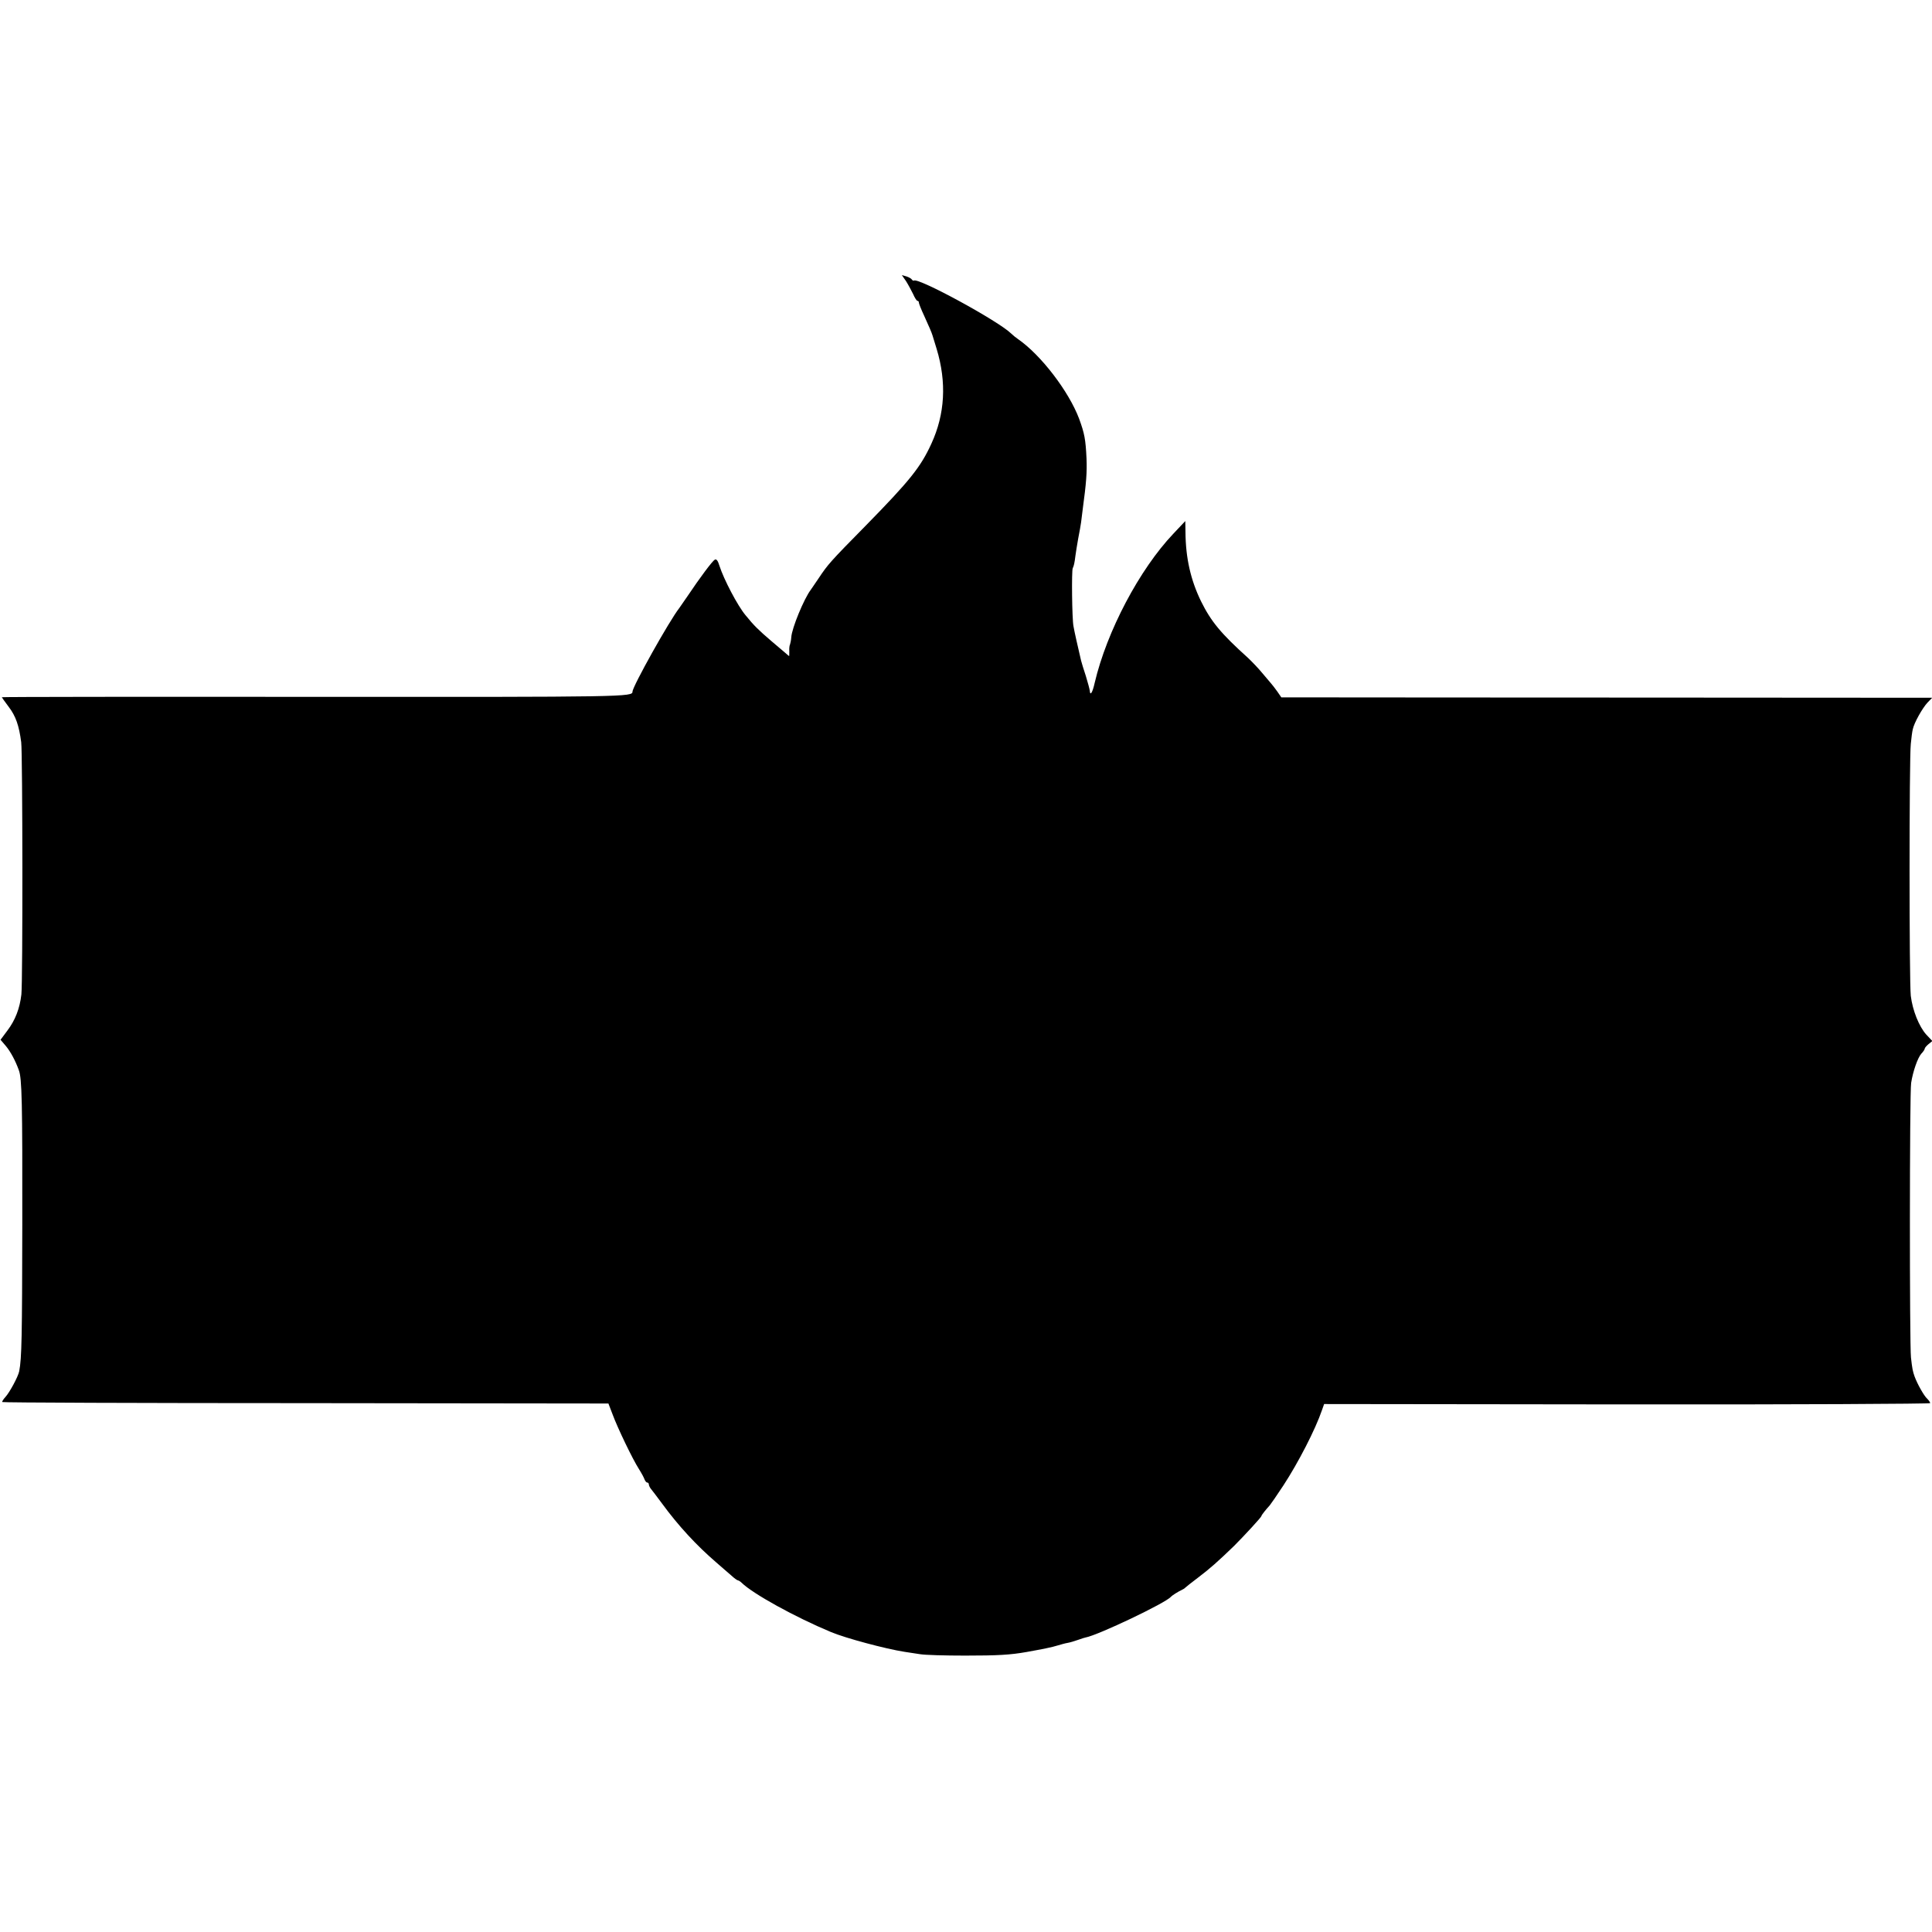 <?xml version="1.0" standalone="no"?>
<!DOCTYPE svg PUBLIC "-//W3C//DTD SVG 20010904//EN"
 "http://www.w3.org/TR/2001/REC-SVG-20010904/DTD/svg10.dtd">
<svg version="1.0" xmlns="http://www.w3.org/2000/svg"
 width="1066pt" height="1066pt" viewBox="0 0 1066 1066"
 preserveAspectRatio="xMidYMid meet">
<g transform="translate(0,1066) scale(0.1,-0.1)"
fill="#000000" stroke="none">
<path d="M4999 9109 c12 -19 29 -51 39 -71 9 -21 20 -38 24 -38 5 0 8 -4 8
-10 0 -5 13 -38 29 -72 26 -57 42 -94 46 -108 1 -3 11 -36 23 -75 56 -185 46
-360 -29 -523 -59 -129 -118 -203 -362 -452 -198 -201 -209 -214 -261 -292
-20 -29 -39 -58 -43 -63 -37 -49 -104 -211 -107 -261 -1 -16 -5 -34 -7 -40 -3
-5 -5 -21 -4 -36 0 -16 0 -28 -1 -28 0 0 -12 9 -25 21 -13 11 -46 39 -73 62
-70 60 -96 85 -142 142 -44 52 -121 200 -144 272 -9 30 -17 40 -26 35 -13 -7
-80 -96 -151 -202 -21 -30 -41 -59 -45 -65 -55 -70 -258 -433 -258 -461 0 -29
-30 -30 -1752 -29 -951 1 -1728 0 -1728 -2 0 -1 17 -25 38 -53 39 -51 57 -103
69 -195 8 -61 9 -1320 1 -1392 -9 -78 -34 -142 -77 -199 l-38 -51 29 -34 c26
-31 53 -81 72 -134 17 -44 20 -179 19 -850 -1 -622 -3 -739 -17 -811 -6 -30
-53 -117 -76 -142 -12 -13 -20 -26 -17 -28 3 -3 756 -6 1674 -6 l1670 -2 23
-60 c28 -76 111 -248 145 -301 14 -22 28 -48 31 -57 4 -10 10 -18 15 -18 5 0
9 -5 9 -10 0 -6 5 -16 10 -23 6 -7 34 -44 63 -83 90 -123 190 -231 298 -324
28 -25 66 -57 83 -72 17 -16 34 -28 38 -28 3 0 13 -6 20 -13 62 -61 296 -190
493 -272 81 -34 302 -93 405 -109 19 -3 58 -9 85 -13 28 -5 140 -8 250 -8 181
0 250 4 340 20 90 16 143 27 171 36 17 5 41 12 54 14 13 2 39 10 59 17 20 7
38 13 41 13 70 13 443 191 470 224 6 7 40 29 60 38 8 4 17 9 20 13 3 3 34 28
70 55 65 49 111 90 199 175 57 57 151 159 151 165 0 5 24 35 46 59 5 6 40 56
76 111 81 124 176 308 212 414 l12 34 1672 -2 c925 -1 1672 3 1672 7 0 5 -8
16 -17 25 -17 15 -54 81 -69 122 -10 28 -13 42 -20 105 -8 71 -8 1463 1 1515
10 64 36 138 56 161 11 11 19 24 19 28 0 4 9 15 21 25 l21 17 -34 36 c-40 45
-75 133 -85 213 -9 77 -9 1310 0 1390 3 33 8 70 11 81 7 35 53 117 81 147 l26
27 -1518 1 c-835 0 -1643 1 -1796 1 l-277 0 -22 32 c-12 17 -27 36 -33 43 -5
6 -28 33 -50 59 -22 27 -58 64 -79 84 -150 135 -204 201 -259 312 -57 117 -85
238 -86 383 l-1 60 -66 -70 c-187 -197 -367 -538 -434 -823 -12 -54 -25 -74
-27 -43 -1 9 -11 46 -22 82 -12 35 -23 73 -26 84 -17 72 -38 165 -42 190 -8
40 -11 307 -4 320 6 12 10 28 15 70 2 17 9 58 15 93 7 35 14 75 16 90 2 15 6
47 9 72 20 148 24 204 21 280 -5 106 -11 138 -41 220 -57 151 -211 352 -337
439 -12 8 -29 22 -37 30 -71 70 -511 309 -537 293 -3 -2 -9 1 -12 6 -3 5 -17
13 -30 17 l-25 7 23 -33z"/>
</g>
</svg>
